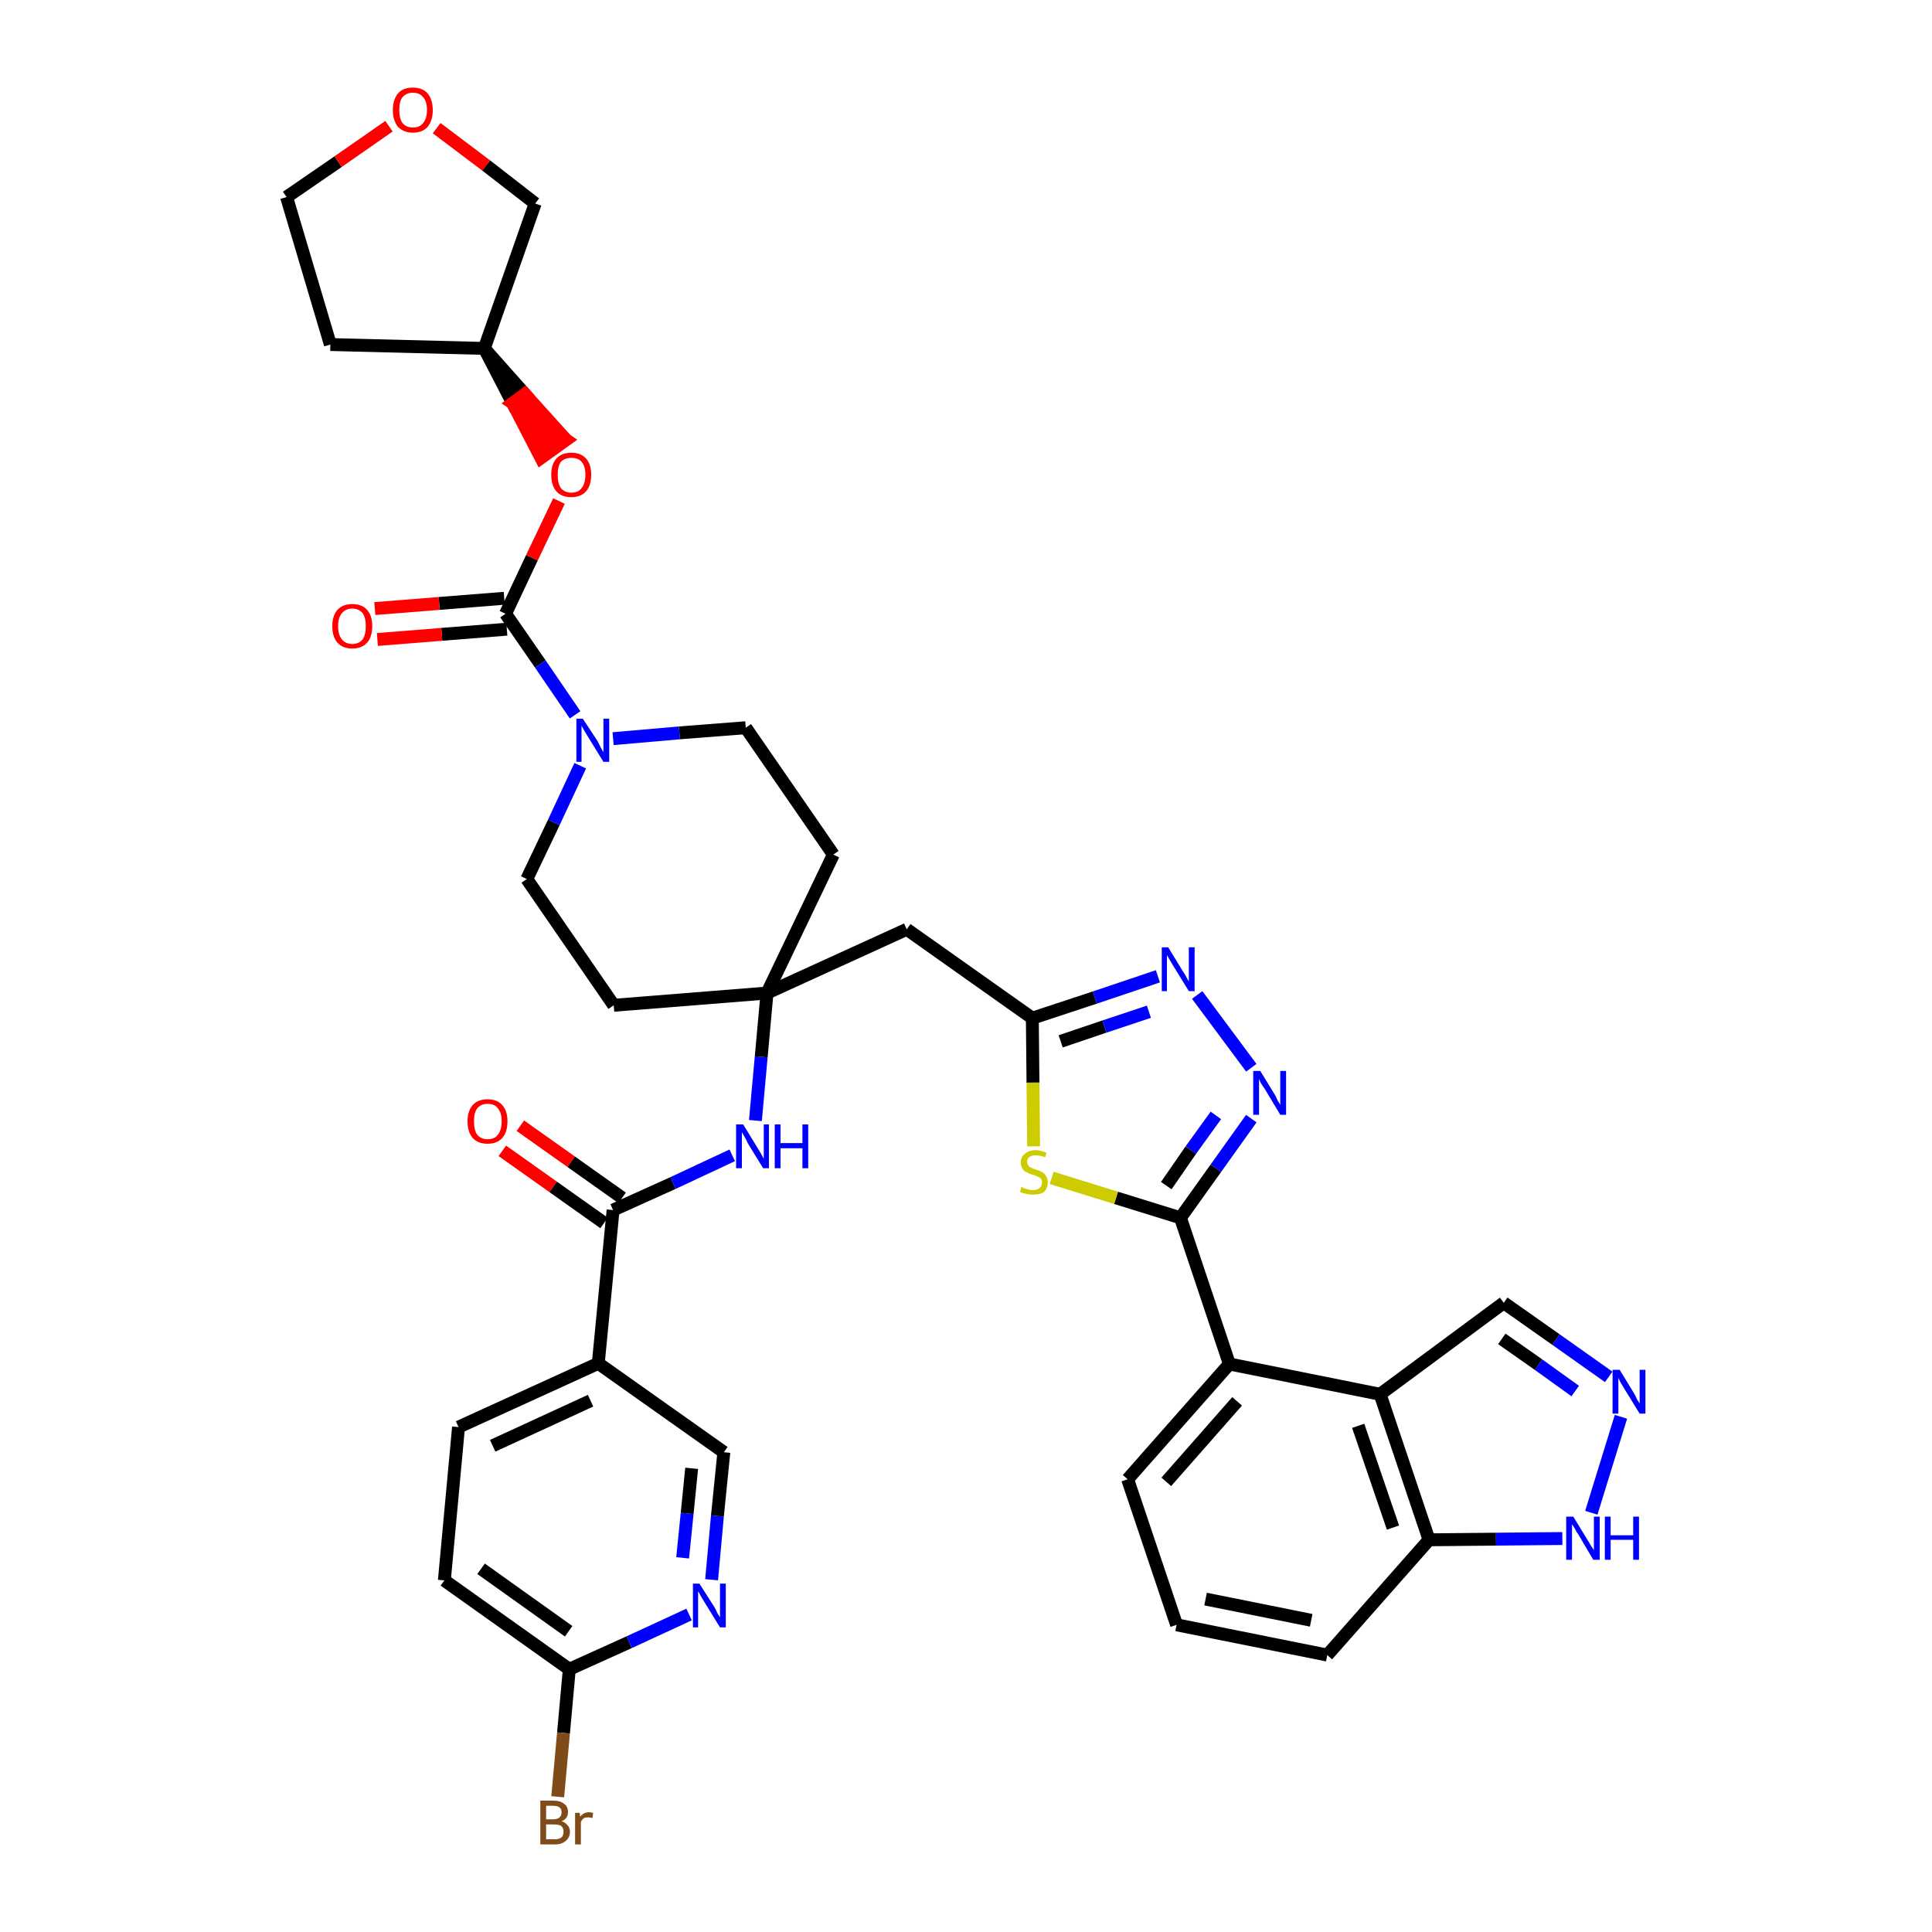 <?xml version='1.0' encoding='iso-8859-1'?>
<svg version='1.1' baseProfile='full'
              xmlns='http://www.w3.org/2000/svg'
                      xmlns:rdkit='http://www.rdkit.org/xml'
                      xmlns:xlink='http://www.w3.org/1999/xlink'
                  xml:space='preserve'
width='300px' height='300px' viewBox='0 0 300 300'>
<!-- END OF HEADER -->
<path class='bond-0 atom-0 atom-1' d='M 78.0,178.7 L 85.9,184.3' style='fill:none;fill-rule:evenodd;stroke:#FF0000;stroke-width:2.0px;stroke-linecap:butt;stroke-linejoin:miter;stroke-opacity:1' />
<path class='bond-0 atom-0 atom-1' d='M 85.9,184.3 L 93.8,189.9' style='fill:none;fill-rule:evenodd;stroke:#000000;stroke-width:2.0px;stroke-linecap:butt;stroke-linejoin:miter;stroke-opacity:1' />
<path class='bond-0 atom-0 atom-1' d='M 80.8,174.8 L 88.7,180.4' style='fill:none;fill-rule:evenodd;stroke:#FF0000;stroke-width:2.0px;stroke-linecap:butt;stroke-linejoin:miter;stroke-opacity:1' />
<path class='bond-0 atom-0 atom-1' d='M 88.7,180.4 L 96.6,186.0' style='fill:none;fill-rule:evenodd;stroke:#000000;stroke-width:2.0px;stroke-linecap:butt;stroke-linejoin:miter;stroke-opacity:1' />
<path class='bond-1 atom-1 atom-2' d='M 95.2,187.9 L 104.5,183.7' style='fill:none;fill-rule:evenodd;stroke:#000000;stroke-width:2.0px;stroke-linecap:butt;stroke-linejoin:miter;stroke-opacity:1' />
<path class='bond-1 atom-1 atom-2' d='M 104.5,183.7 L 113.7,179.4' style='fill:none;fill-rule:evenodd;stroke:#0000FF;stroke-width:2.0px;stroke-linecap:butt;stroke-linejoin:miter;stroke-opacity:1' />
<path class='bond-31 atom-1 atom-32' d='M 95.2,187.9 L 92.9,211.7' style='fill:none;fill-rule:evenodd;stroke:#000000;stroke-width:2.0px;stroke-linecap:butt;stroke-linejoin:miter;stroke-opacity:1' />
<path class='bond-2 atom-2 atom-3' d='M 117.3,174.0 L 118.2,164.1' style='fill:none;fill-rule:evenodd;stroke:#0000FF;stroke-width:2.0px;stroke-linecap:butt;stroke-linejoin:miter;stroke-opacity:1' />
<path class='bond-2 atom-2 atom-3' d='M 118.2,164.1 L 119.1,154.2' style='fill:none;fill-rule:evenodd;stroke:#000000;stroke-width:2.0px;stroke-linecap:butt;stroke-linejoin:miter;stroke-opacity:1' />
<path class='bond-3 atom-3 atom-4' d='M 119.1,154.2 L 140.8,144.3' style='fill:none;fill-rule:evenodd;stroke:#000000;stroke-width:2.0px;stroke-linecap:butt;stroke-linejoin:miter;stroke-opacity:1' />
<path class='bond-18 atom-3 atom-19' d='M 119.1,154.2 L 95.3,156.1' style='fill:none;fill-rule:evenodd;stroke:#000000;stroke-width:2.0px;stroke-linecap:butt;stroke-linejoin:miter;stroke-opacity:1' />
<path class='bond-38 atom-31 atom-3' d='M 129.4,132.7 L 119.1,154.2' style='fill:none;fill-rule:evenodd;stroke:#000000;stroke-width:2.0px;stroke-linecap:butt;stroke-linejoin:miter;stroke-opacity:1' />
<path class='bond-4 atom-4 atom-5' d='M 140.8,144.3 L 160.3,158.1' style='fill:none;fill-rule:evenodd;stroke:#000000;stroke-width:2.0px;stroke-linecap:butt;stroke-linejoin:miter;stroke-opacity:1' />
<path class='bond-5 atom-5 atom-6' d='M 160.3,158.1 L 170.0,154.9' style='fill:none;fill-rule:evenodd;stroke:#000000;stroke-width:2.0px;stroke-linecap:butt;stroke-linejoin:miter;stroke-opacity:1' />
<path class='bond-5 atom-5 atom-6' d='M 170.0,154.9 L 179.8,151.6' style='fill:none;fill-rule:evenodd;stroke:#0000FF;stroke-width:2.0px;stroke-linecap:butt;stroke-linejoin:miter;stroke-opacity:1' />
<path class='bond-5 atom-5 atom-6' d='M 164.7,161.7 L 171.5,159.4' style='fill:none;fill-rule:evenodd;stroke:#000000;stroke-width:2.0px;stroke-linecap:butt;stroke-linejoin:miter;stroke-opacity:1' />
<path class='bond-5 atom-5 atom-6' d='M 171.5,159.4 L 178.4,157.1' style='fill:none;fill-rule:evenodd;stroke:#0000FF;stroke-width:2.0px;stroke-linecap:butt;stroke-linejoin:miter;stroke-opacity:1' />
<path class='bond-40 atom-18 atom-5' d='M 160.5,178.0 L 160.4,168.1' style='fill:none;fill-rule:evenodd;stroke:#CCCC00;stroke-width:2.0px;stroke-linecap:butt;stroke-linejoin:miter;stroke-opacity:1' />
<path class='bond-40 atom-18 atom-5' d='M 160.4,168.1 L 160.3,158.1' style='fill:none;fill-rule:evenodd;stroke:#000000;stroke-width:2.0px;stroke-linecap:butt;stroke-linejoin:miter;stroke-opacity:1' />
<path class='bond-6 atom-6 atom-7' d='M 185.9,154.5 L 194.3,165.8' style='fill:none;fill-rule:evenodd;stroke:#0000FF;stroke-width:2.0px;stroke-linecap:butt;stroke-linejoin:miter;stroke-opacity:1' />
<path class='bond-7 atom-7 atom-8' d='M 194.3,173.7 L 188.8,181.4' style='fill:none;fill-rule:evenodd;stroke:#0000FF;stroke-width:2.0px;stroke-linecap:butt;stroke-linejoin:miter;stroke-opacity:1' />
<path class='bond-7 atom-7 atom-8' d='M 188.8,181.4 L 183.3,189.1' style='fill:none;fill-rule:evenodd;stroke:#000000;stroke-width:2.0px;stroke-linecap:butt;stroke-linejoin:miter;stroke-opacity:1' />
<path class='bond-7 atom-7 atom-8' d='M 188.8,173.2 L 184.9,178.6' style='fill:none;fill-rule:evenodd;stroke:#0000FF;stroke-width:2.0px;stroke-linecap:butt;stroke-linejoin:miter;stroke-opacity:1' />
<path class='bond-7 atom-7 atom-8' d='M 184.9,178.6 L 181.1,184.1' style='fill:none;fill-rule:evenodd;stroke:#000000;stroke-width:2.0px;stroke-linecap:butt;stroke-linejoin:miter;stroke-opacity:1' />
<path class='bond-8 atom-8 atom-9' d='M 183.3,189.1 L 190.9,211.8' style='fill:none;fill-rule:evenodd;stroke:#000000;stroke-width:2.0px;stroke-linecap:butt;stroke-linejoin:miter;stroke-opacity:1' />
<path class='bond-17 atom-8 atom-18' d='M 183.3,189.1 L 173.3,186.0' style='fill:none;fill-rule:evenodd;stroke:#000000;stroke-width:2.0px;stroke-linecap:butt;stroke-linejoin:miter;stroke-opacity:1' />
<path class='bond-17 atom-8 atom-18' d='M 173.3,186.0 L 163.3,182.9' style='fill:none;fill-rule:evenodd;stroke:#CCCC00;stroke-width:2.0px;stroke-linecap:butt;stroke-linejoin:miter;stroke-opacity:1' />
<path class='bond-9 atom-9 atom-10' d='M 190.9,211.8 L 175.1,229.7' style='fill:none;fill-rule:evenodd;stroke:#000000;stroke-width:2.0px;stroke-linecap:butt;stroke-linejoin:miter;stroke-opacity:1' />
<path class='bond-9 atom-9 atom-10' d='M 192.1,217.6 L 181.1,230.1' style='fill:none;fill-rule:evenodd;stroke:#000000;stroke-width:2.0px;stroke-linecap:butt;stroke-linejoin:miter;stroke-opacity:1' />
<path class='bond-42 atom-17 atom-9' d='M 214.3,216.5 L 190.9,211.8' style='fill:none;fill-rule:evenodd;stroke:#000000;stroke-width:2.0px;stroke-linecap:butt;stroke-linejoin:miter;stroke-opacity:1' />
<path class='bond-10 atom-10 atom-11' d='M 175.1,229.7 L 182.7,252.3' style='fill:none;fill-rule:evenodd;stroke:#000000;stroke-width:2.0px;stroke-linecap:butt;stroke-linejoin:miter;stroke-opacity:1' />
<path class='bond-11 atom-11 atom-12' d='M 182.7,252.3 L 206.1,257.0' style='fill:none;fill-rule:evenodd;stroke:#000000;stroke-width:2.0px;stroke-linecap:butt;stroke-linejoin:miter;stroke-opacity:1' />
<path class='bond-11 atom-11 atom-12' d='M 187.2,248.3 L 203.6,251.6' style='fill:none;fill-rule:evenodd;stroke:#000000;stroke-width:2.0px;stroke-linecap:butt;stroke-linejoin:miter;stroke-opacity:1' />
<path class='bond-12 atom-12 atom-13' d='M 206.1,257.0 L 221.9,239.1' style='fill:none;fill-rule:evenodd;stroke:#000000;stroke-width:2.0px;stroke-linecap:butt;stroke-linejoin:miter;stroke-opacity:1' />
<path class='bond-13 atom-13 atom-14' d='M 221.9,239.1 L 232.3,239.0' style='fill:none;fill-rule:evenodd;stroke:#000000;stroke-width:2.0px;stroke-linecap:butt;stroke-linejoin:miter;stroke-opacity:1' />
<path class='bond-13 atom-13 atom-14' d='M 232.3,239.0 L 242.6,238.9' style='fill:none;fill-rule:evenodd;stroke:#0000FF;stroke-width:2.0px;stroke-linecap:butt;stroke-linejoin:miter;stroke-opacity:1' />
<path class='bond-43 atom-17 atom-13' d='M 214.3,216.5 L 221.9,239.1' style='fill:none;fill-rule:evenodd;stroke:#000000;stroke-width:2.0px;stroke-linecap:butt;stroke-linejoin:miter;stroke-opacity:1' />
<path class='bond-43 atom-17 atom-13' d='M 210.9,221.4 L 216.3,237.2' style='fill:none;fill-rule:evenodd;stroke:#000000;stroke-width:2.0px;stroke-linecap:butt;stroke-linejoin:miter;stroke-opacity:1' />
<path class='bond-14 atom-14 atom-15' d='M 247.1,234.9 L 251.7,220.0' style='fill:none;fill-rule:evenodd;stroke:#0000FF;stroke-width:2.0px;stroke-linecap:butt;stroke-linejoin:miter;stroke-opacity:1' />
<path class='bond-15 atom-15 atom-16' d='M 249.8,213.8 L 241.6,208.0' style='fill:none;fill-rule:evenodd;stroke:#0000FF;stroke-width:2.0px;stroke-linecap:butt;stroke-linejoin:miter;stroke-opacity:1' />
<path class='bond-15 atom-15 atom-16' d='M 241.6,208.0 L 233.5,202.3' style='fill:none;fill-rule:evenodd;stroke:#000000;stroke-width:2.0px;stroke-linecap:butt;stroke-linejoin:miter;stroke-opacity:1' />
<path class='bond-15 atom-15 atom-16' d='M 244.6,216.0 L 238.9,211.9' style='fill:none;fill-rule:evenodd;stroke:#0000FF;stroke-width:2.0px;stroke-linecap:butt;stroke-linejoin:miter;stroke-opacity:1' />
<path class='bond-15 atom-15 atom-16' d='M 238.9,211.9 L 233.2,207.9' style='fill:none;fill-rule:evenodd;stroke:#000000;stroke-width:2.0px;stroke-linecap:butt;stroke-linejoin:miter;stroke-opacity:1' />
<path class='bond-16 atom-16 atom-17' d='M 233.5,202.3 L 214.3,216.5' style='fill:none;fill-rule:evenodd;stroke:#000000;stroke-width:2.0px;stroke-linecap:butt;stroke-linejoin:miter;stroke-opacity:1' />
<path class='bond-19 atom-19 atom-20' d='M 95.3,156.1 L 81.8,136.5' style='fill:none;fill-rule:evenodd;stroke:#000000;stroke-width:2.0px;stroke-linecap:butt;stroke-linejoin:miter;stroke-opacity:1' />
<path class='bond-20 atom-20 atom-21' d='M 81.8,136.5 L 86.0,127.7' style='fill:none;fill-rule:evenodd;stroke:#000000;stroke-width:2.0px;stroke-linecap:butt;stroke-linejoin:miter;stroke-opacity:1' />
<path class='bond-20 atom-20 atom-21' d='M 86.0,127.7 L 90.1,118.9' style='fill:none;fill-rule:evenodd;stroke:#0000FF;stroke-width:2.0px;stroke-linecap:butt;stroke-linejoin:miter;stroke-opacity:1' />
<path class='bond-21 atom-21 atom-22' d='M 89.3,111.0 L 83.9,103.1' style='fill:none;fill-rule:evenodd;stroke:#0000FF;stroke-width:2.0px;stroke-linecap:butt;stroke-linejoin:miter;stroke-opacity:1' />
<path class='bond-21 atom-21 atom-22' d='M 83.9,103.1 L 78.5,95.3' style='fill:none;fill-rule:evenodd;stroke:#000000;stroke-width:2.0px;stroke-linecap:butt;stroke-linejoin:miter;stroke-opacity:1' />
<path class='bond-29 atom-21 atom-30' d='M 95.2,114.7 L 105.5,113.8' style='fill:none;fill-rule:evenodd;stroke:#0000FF;stroke-width:2.0px;stroke-linecap:butt;stroke-linejoin:miter;stroke-opacity:1' />
<path class='bond-29 atom-21 atom-30' d='M 105.5,113.8 L 115.8,113.0' style='fill:none;fill-rule:evenodd;stroke:#000000;stroke-width:2.0px;stroke-linecap:butt;stroke-linejoin:miter;stroke-opacity:1' />
<path class='bond-22 atom-22 atom-23' d='M 78.3,92.9 L 68.2,93.7' style='fill:none;fill-rule:evenodd;stroke:#000000;stroke-width:2.0px;stroke-linecap:butt;stroke-linejoin:miter;stroke-opacity:1' />
<path class='bond-22 atom-22 atom-23' d='M 68.2,93.7 L 58.2,94.5' style='fill:none;fill-rule:evenodd;stroke:#FF0000;stroke-width:2.0px;stroke-linecap:butt;stroke-linejoin:miter;stroke-opacity:1' />
<path class='bond-22 atom-22 atom-23' d='M 78.7,97.7 L 68.6,98.5' style='fill:none;fill-rule:evenodd;stroke:#000000;stroke-width:2.0px;stroke-linecap:butt;stroke-linejoin:miter;stroke-opacity:1' />
<path class='bond-22 atom-22 atom-23' d='M 68.6,98.5 L 58.6,99.3' style='fill:none;fill-rule:evenodd;stroke:#FF0000;stroke-width:2.0px;stroke-linecap:butt;stroke-linejoin:miter;stroke-opacity:1' />
<path class='bond-23 atom-22 atom-24' d='M 78.5,95.3 L 82.6,86.6' style='fill:none;fill-rule:evenodd;stroke:#000000;stroke-width:2.0px;stroke-linecap:butt;stroke-linejoin:miter;stroke-opacity:1' />
<path class='bond-23 atom-22 atom-24' d='M 82.6,86.6 L 86.8,77.8' style='fill:none;fill-rule:evenodd;stroke:#FF0000;stroke-width:2.0px;stroke-linecap:butt;stroke-linejoin:miter;stroke-opacity:1' />
<path class='bond-24 atom-25 atom-24' d='M 75.2,54.1 L 79.6,62.6 L 81.5,61.2 Z' style='fill:#000000;fill-rule:evenodd;fill-opacity:1;stroke:#000000;stroke-width:2.0px;stroke-linecap:butt;stroke-linejoin:miter;stroke-opacity:1;' />
<path class='bond-24 atom-25 atom-24' d='M 79.6,62.6 L 87.9,68.3 L 84.0,71.1 Z' style='fill:#FF0000;fill-rule:evenodd;fill-opacity:1;stroke:#FF0000;stroke-width:2.0px;stroke-linecap:butt;stroke-linejoin:miter;stroke-opacity:1;' />
<path class='bond-24 atom-25 atom-24' d='M 79.6,62.6 L 81.5,61.2 L 87.9,68.3 Z' style='fill:#FF0000;fill-rule:evenodd;fill-opacity:1;stroke:#FF0000;stroke-width:2.0px;stroke-linecap:butt;stroke-linejoin:miter;stroke-opacity:1;' />
<path class='bond-25 atom-25 atom-26' d='M 75.2,54.1 L 51.3,53.5' style='fill:none;fill-rule:evenodd;stroke:#000000;stroke-width:2.0px;stroke-linecap:butt;stroke-linejoin:miter;stroke-opacity:1' />
<path class='bond-41 atom-29 atom-25' d='M 83.1,31.6 L 75.2,54.1' style='fill:none;fill-rule:evenodd;stroke:#000000;stroke-width:2.0px;stroke-linecap:butt;stroke-linejoin:miter;stroke-opacity:1' />
<path class='bond-26 atom-26 atom-27' d='M 51.3,53.5 L 44.5,30.6' style='fill:none;fill-rule:evenodd;stroke:#000000;stroke-width:2.0px;stroke-linecap:butt;stroke-linejoin:miter;stroke-opacity:1' />
<path class='bond-27 atom-27 atom-28' d='M 44.5,30.6 L 52.5,25.1' style='fill:none;fill-rule:evenodd;stroke:#000000;stroke-width:2.0px;stroke-linecap:butt;stroke-linejoin:miter;stroke-opacity:1' />
<path class='bond-27 atom-27 atom-28' d='M 52.5,25.1 L 60.4,19.6' style='fill:none;fill-rule:evenodd;stroke:#FF0000;stroke-width:2.0px;stroke-linecap:butt;stroke-linejoin:miter;stroke-opacity:1' />
<path class='bond-28 atom-28 atom-29' d='M 67.8,19.9 L 75.5,25.7' style='fill:none;fill-rule:evenodd;stroke:#FF0000;stroke-width:2.0px;stroke-linecap:butt;stroke-linejoin:miter;stroke-opacity:1' />
<path class='bond-28 atom-28 atom-29' d='M 75.5,25.7 L 83.1,31.6' style='fill:none;fill-rule:evenodd;stroke:#000000;stroke-width:2.0px;stroke-linecap:butt;stroke-linejoin:miter;stroke-opacity:1' />
<path class='bond-30 atom-30 atom-31' d='M 115.8,113.0 L 129.4,132.7' style='fill:none;fill-rule:evenodd;stroke:#000000;stroke-width:2.0px;stroke-linecap:butt;stroke-linejoin:miter;stroke-opacity:1' />
<path class='bond-32 atom-32 atom-33' d='M 92.9,211.7 L 71.2,221.6' style='fill:none;fill-rule:evenodd;stroke:#000000;stroke-width:2.0px;stroke-linecap:butt;stroke-linejoin:miter;stroke-opacity:1' />
<path class='bond-32 atom-32 atom-33' d='M 91.7,217.5 L 76.5,224.5' style='fill:none;fill-rule:evenodd;stroke:#000000;stroke-width:2.0px;stroke-linecap:butt;stroke-linejoin:miter;stroke-opacity:1' />
<path class='bond-39 atom-38 atom-32' d='M 112.4,225.5 L 92.9,211.7' style='fill:none;fill-rule:evenodd;stroke:#000000;stroke-width:2.0px;stroke-linecap:butt;stroke-linejoin:miter;stroke-opacity:1' />
<path class='bond-33 atom-33 atom-34' d='M 71.2,221.6 L 69.0,245.4' style='fill:none;fill-rule:evenodd;stroke:#000000;stroke-width:2.0px;stroke-linecap:butt;stroke-linejoin:miter;stroke-opacity:1' />
<path class='bond-34 atom-34 atom-35' d='M 69.0,245.4 L 88.4,259.2' style='fill:none;fill-rule:evenodd;stroke:#000000;stroke-width:2.0px;stroke-linecap:butt;stroke-linejoin:miter;stroke-opacity:1' />
<path class='bond-34 atom-34 atom-35' d='M 74.7,243.6 L 88.3,253.3' style='fill:none;fill-rule:evenodd;stroke:#000000;stroke-width:2.0px;stroke-linecap:butt;stroke-linejoin:miter;stroke-opacity:1' />
<path class='bond-35 atom-35 atom-36' d='M 88.4,259.2 L 87.5,269.1' style='fill:none;fill-rule:evenodd;stroke:#000000;stroke-width:2.0px;stroke-linecap:butt;stroke-linejoin:miter;stroke-opacity:1' />
<path class='bond-35 atom-35 atom-36' d='M 87.5,269.1 L 86.6,279.0' style='fill:none;fill-rule:evenodd;stroke:#7F4C19;stroke-width:2.0px;stroke-linecap:butt;stroke-linejoin:miter;stroke-opacity:1' />
<path class='bond-36 atom-35 atom-37' d='M 88.4,259.2 L 97.7,255.0' style='fill:none;fill-rule:evenodd;stroke:#000000;stroke-width:2.0px;stroke-linecap:butt;stroke-linejoin:miter;stroke-opacity:1' />
<path class='bond-36 atom-35 atom-37' d='M 97.7,255.0 L 107.0,250.7' style='fill:none;fill-rule:evenodd;stroke:#0000FF;stroke-width:2.0px;stroke-linecap:butt;stroke-linejoin:miter;stroke-opacity:1' />
<path class='bond-37 atom-37 atom-38' d='M 110.5,245.3 L 111.4,235.4' style='fill:none;fill-rule:evenodd;stroke:#0000FF;stroke-width:2.0px;stroke-linecap:butt;stroke-linejoin:miter;stroke-opacity:1' />
<path class='bond-37 atom-37 atom-38' d='M 111.4,235.4 L 112.4,225.5' style='fill:none;fill-rule:evenodd;stroke:#000000;stroke-width:2.0px;stroke-linecap:butt;stroke-linejoin:miter;stroke-opacity:1' />
<path class='bond-37 atom-37 atom-38' d='M 106.0,241.9 L 106.7,235.0' style='fill:none;fill-rule:evenodd;stroke:#0000FF;stroke-width:2.0px;stroke-linecap:butt;stroke-linejoin:miter;stroke-opacity:1' />
<path class='bond-37 atom-37 atom-38' d='M 106.7,235.0 L 107.4,228.0' style='fill:none;fill-rule:evenodd;stroke:#000000;stroke-width:2.0px;stroke-linecap:butt;stroke-linejoin:miter;stroke-opacity:1' />
<path  class='atom-0' d='M 72.6 174.1
Q 72.6 172.5, 73.4 171.6
Q 74.2 170.7, 75.7 170.7
Q 77.2 170.7, 78.0 171.6
Q 78.8 172.5, 78.8 174.1
Q 78.8 175.8, 78.0 176.7
Q 77.2 177.6, 75.7 177.6
Q 74.2 177.6, 73.4 176.7
Q 72.6 175.8, 72.6 174.1
M 75.7 176.9
Q 76.8 176.9, 77.3 176.2
Q 77.9 175.5, 77.9 174.1
Q 77.9 172.8, 77.3 172.1
Q 76.8 171.4, 75.7 171.4
Q 74.7 171.4, 74.1 172.1
Q 73.6 172.8, 73.6 174.1
Q 73.6 175.5, 74.1 176.2
Q 74.7 176.9, 75.7 176.9
' fill='#FF0000'/>
<path  class='atom-2' d='M 115.4 174.6
L 117.6 178.2
Q 117.8 178.5, 118.2 179.2
Q 118.5 179.8, 118.6 179.9
L 118.6 174.6
L 119.4 174.6
L 119.4 181.4
L 118.5 181.4
L 116.1 177.5
Q 115.9 177.0, 115.6 176.5
Q 115.3 176.0, 115.2 175.8
L 115.2 181.4
L 114.3 181.4
L 114.3 174.6
L 115.4 174.6
' fill='#0000FF'/>
<path  class='atom-2' d='M 120.3 174.6
L 121.2 174.6
L 121.2 177.5
L 124.6 177.5
L 124.6 174.6
L 125.5 174.6
L 125.5 181.4
L 124.6 181.4
L 124.6 178.3
L 121.2 178.3
L 121.2 181.4
L 120.3 181.4
L 120.3 174.6
' fill='#0000FF'/>
<path  class='atom-6' d='M 181.4 147.1
L 183.6 150.7
Q 183.9 151.1, 184.2 151.7
Q 184.6 152.4, 184.6 152.4
L 184.6 147.1
L 185.5 147.1
L 185.5 153.9
L 184.6 153.9
L 182.2 150.0
Q 181.9 149.5, 181.6 149.0
Q 181.3 148.5, 181.2 148.3
L 181.2 153.9
L 180.4 153.9
L 180.4 147.1
L 181.4 147.1
' fill='#0000FF'/>
<path  class='atom-7' d='M 195.7 166.3
L 197.9 169.9
Q 198.1 170.2, 198.4 170.9
Q 198.8 171.5, 198.8 171.6
L 198.8 166.3
L 199.7 166.3
L 199.7 173.1
L 198.8 173.1
L 196.4 169.1
Q 196.1 168.7, 195.8 168.2
Q 195.5 167.6, 195.5 167.5
L 195.5 173.1
L 194.6 173.1
L 194.6 166.3
L 195.7 166.3
' fill='#0000FF'/>
<path  class='atom-14' d='M 244.3 235.5
L 246.5 239.1
Q 246.7 239.4, 247.1 240.1
Q 247.5 240.7, 247.5 240.7
L 247.5 235.5
L 248.4 235.5
L 248.4 242.2
L 247.4 242.2
L 245.1 238.3
Q 244.8 237.9, 244.5 237.3
Q 244.2 236.8, 244.1 236.7
L 244.1 242.2
L 243.2 242.2
L 243.2 235.5
L 244.3 235.5
' fill='#0000FF'/>
<path  class='atom-14' d='M 249.2 235.5
L 250.1 235.5
L 250.1 238.4
L 253.6 238.4
L 253.6 235.5
L 254.5 235.5
L 254.5 242.2
L 253.6 242.2
L 253.6 239.1
L 250.1 239.1
L 250.1 242.2
L 249.2 242.2
L 249.2 235.5
' fill='#0000FF'/>
<path  class='atom-15' d='M 251.5 212.7
L 253.7 216.3
Q 253.9 216.6, 254.2 217.3
Q 254.6 217.9, 254.6 218.0
L 254.6 212.7
L 255.5 212.7
L 255.5 219.5
L 254.6 219.5
L 252.2 215.6
Q 251.9 215.1, 251.6 214.6
Q 251.3 214.0, 251.3 213.9
L 251.3 219.5
L 250.4 219.5
L 250.4 212.7
L 251.5 212.7
' fill='#0000FF'/>
<path  class='atom-18' d='M 158.6 184.3
Q 158.7 184.3, 159.0 184.5
Q 159.3 184.6, 159.7 184.7
Q 160.0 184.8, 160.4 184.8
Q 161.0 184.8, 161.4 184.5
Q 161.8 184.2, 161.8 183.6
Q 161.8 183.2, 161.6 183.0
Q 161.4 182.8, 161.1 182.7
Q 160.8 182.5, 160.3 182.4
Q 159.7 182.2, 159.4 182.0
Q 159.0 181.9, 158.8 181.5
Q 158.5 181.1, 158.5 180.5
Q 158.5 179.7, 159.1 179.2
Q 159.7 178.6, 160.8 178.6
Q 161.6 178.6, 162.5 179.0
L 162.3 179.7
Q 161.5 179.4, 160.8 179.4
Q 160.2 179.4, 159.8 179.7
Q 159.5 179.9, 159.5 180.4
Q 159.5 180.8, 159.7 181.0
Q 159.8 181.2, 160.1 181.3
Q 160.4 181.5, 160.8 181.6
Q 161.5 181.8, 161.8 182.0
Q 162.2 182.2, 162.4 182.6
Q 162.7 183.0, 162.7 183.6
Q 162.7 184.5, 162.1 185.1
Q 161.5 185.5, 160.4 185.5
Q 159.8 185.5, 159.4 185.4
Q 158.9 185.3, 158.4 185.1
L 158.6 184.3
' fill='#CCCC00'/>
<path  class='atom-21' d='M 90.5 111.6
L 92.8 115.1
Q 93.0 115.5, 93.3 116.1
Q 93.7 116.8, 93.7 116.8
L 93.7 111.6
L 94.6 111.6
L 94.6 118.3
L 93.7 118.3
L 91.3 114.4
Q 91.0 113.9, 90.7 113.4
Q 90.4 112.9, 90.3 112.7
L 90.3 118.3
L 89.5 118.3
L 89.5 111.6
L 90.5 111.6
' fill='#0000FF'/>
<path  class='atom-23' d='M 51.6 97.2
Q 51.6 95.6, 52.4 94.7
Q 53.2 93.8, 54.7 93.8
Q 56.2 93.8, 57.0 94.7
Q 57.8 95.6, 57.8 97.2
Q 57.8 98.9, 57.0 99.8
Q 56.2 100.7, 54.7 100.7
Q 53.2 100.7, 52.4 99.8
Q 51.6 98.9, 51.6 97.2
M 54.7 100.0
Q 55.7 100.0, 56.3 99.3
Q 56.8 98.6, 56.8 97.2
Q 56.8 95.9, 56.3 95.2
Q 55.7 94.5, 54.7 94.5
Q 53.7 94.5, 53.1 95.2
Q 52.5 95.9, 52.5 97.2
Q 52.5 98.6, 53.1 99.3
Q 53.7 100.0, 54.7 100.0
' fill='#FF0000'/>
<path  class='atom-24' d='M 85.6 73.7
Q 85.6 72.1, 86.4 71.2
Q 87.2 70.3, 88.7 70.3
Q 90.2 70.3, 91.0 71.2
Q 91.8 72.1, 91.8 73.7
Q 91.8 75.4, 91.0 76.3
Q 90.2 77.2, 88.7 77.2
Q 87.2 77.2, 86.4 76.3
Q 85.6 75.4, 85.6 73.7
M 88.7 76.5
Q 89.8 76.5, 90.3 75.8
Q 90.9 75.1, 90.9 73.7
Q 90.9 72.4, 90.3 71.7
Q 89.8 71.1, 88.7 71.1
Q 87.7 71.1, 87.1 71.7
Q 86.6 72.4, 86.6 73.7
Q 86.6 75.1, 87.1 75.8
Q 87.7 76.5, 88.7 76.5
' fill='#FF0000'/>
<path  class='atom-28' d='M 61.0 17.1
Q 61.0 15.5, 61.8 14.5
Q 62.6 13.6, 64.1 13.6
Q 65.6 13.6, 66.4 14.5
Q 67.2 15.5, 67.2 17.1
Q 67.2 18.7, 66.4 19.7
Q 65.6 20.6, 64.1 20.6
Q 62.7 20.6, 61.8 19.7
Q 61.0 18.7, 61.0 17.1
M 64.1 19.8
Q 65.2 19.8, 65.7 19.1
Q 66.3 18.4, 66.3 17.1
Q 66.3 15.7, 65.7 15.1
Q 65.2 14.4, 64.1 14.4
Q 63.1 14.4, 62.5 15.1
Q 62.0 15.7, 62.0 17.1
Q 62.0 18.4, 62.5 19.1
Q 63.1 19.8, 64.1 19.8
' fill='#FF0000'/>
<path  class='atom-36' d='M 87.2 282.8
Q 87.8 283.0, 88.1 283.4
Q 88.5 283.8, 88.5 284.4
Q 88.5 285.3, 87.9 285.8
Q 87.3 286.4, 86.2 286.4
L 83.9 286.4
L 83.9 279.6
L 85.9 279.6
Q 87.0 279.6, 87.6 280.1
Q 88.2 280.5, 88.2 281.4
Q 88.2 282.4, 87.2 282.8
M 84.8 280.4
L 84.8 282.5
L 85.9 282.5
Q 86.5 282.5, 86.9 282.2
Q 87.2 281.9, 87.2 281.4
Q 87.2 280.4, 85.9 280.4
L 84.8 280.4
M 86.2 285.6
Q 86.8 285.6, 87.2 285.3
Q 87.5 285.0, 87.5 284.4
Q 87.5 283.8, 87.1 283.5
Q 86.7 283.3, 86.0 283.3
L 84.8 283.3
L 84.8 285.6
L 86.2 285.6
' fill='#7F4C19'/>
<path  class='atom-36' d='M 90.0 281.5
L 90.1 282.1
Q 90.6 281.4, 91.5 281.4
Q 91.7 281.4, 92.1 281.5
L 92.0 282.3
Q 91.6 282.2, 91.3 282.2
Q 90.9 282.2, 90.7 282.3
Q 90.4 282.5, 90.2 282.9
L 90.2 286.4
L 89.3 286.4
L 89.3 281.5
L 90.0 281.5
' fill='#7F4C19'/>
<path  class='atom-37' d='M 108.6 245.9
L 110.9 249.5
Q 111.1 249.8, 111.4 250.5
Q 111.8 251.1, 111.8 251.2
L 111.8 245.9
L 112.7 245.9
L 112.7 252.7
L 111.8 252.7
L 109.4 248.8
Q 109.1 248.3, 108.8 247.8
Q 108.5 247.2, 108.4 247.1
L 108.4 252.7
L 107.6 252.7
L 107.6 245.9
L 108.6 245.9
' fill='#0000FF'/>
</svg>
